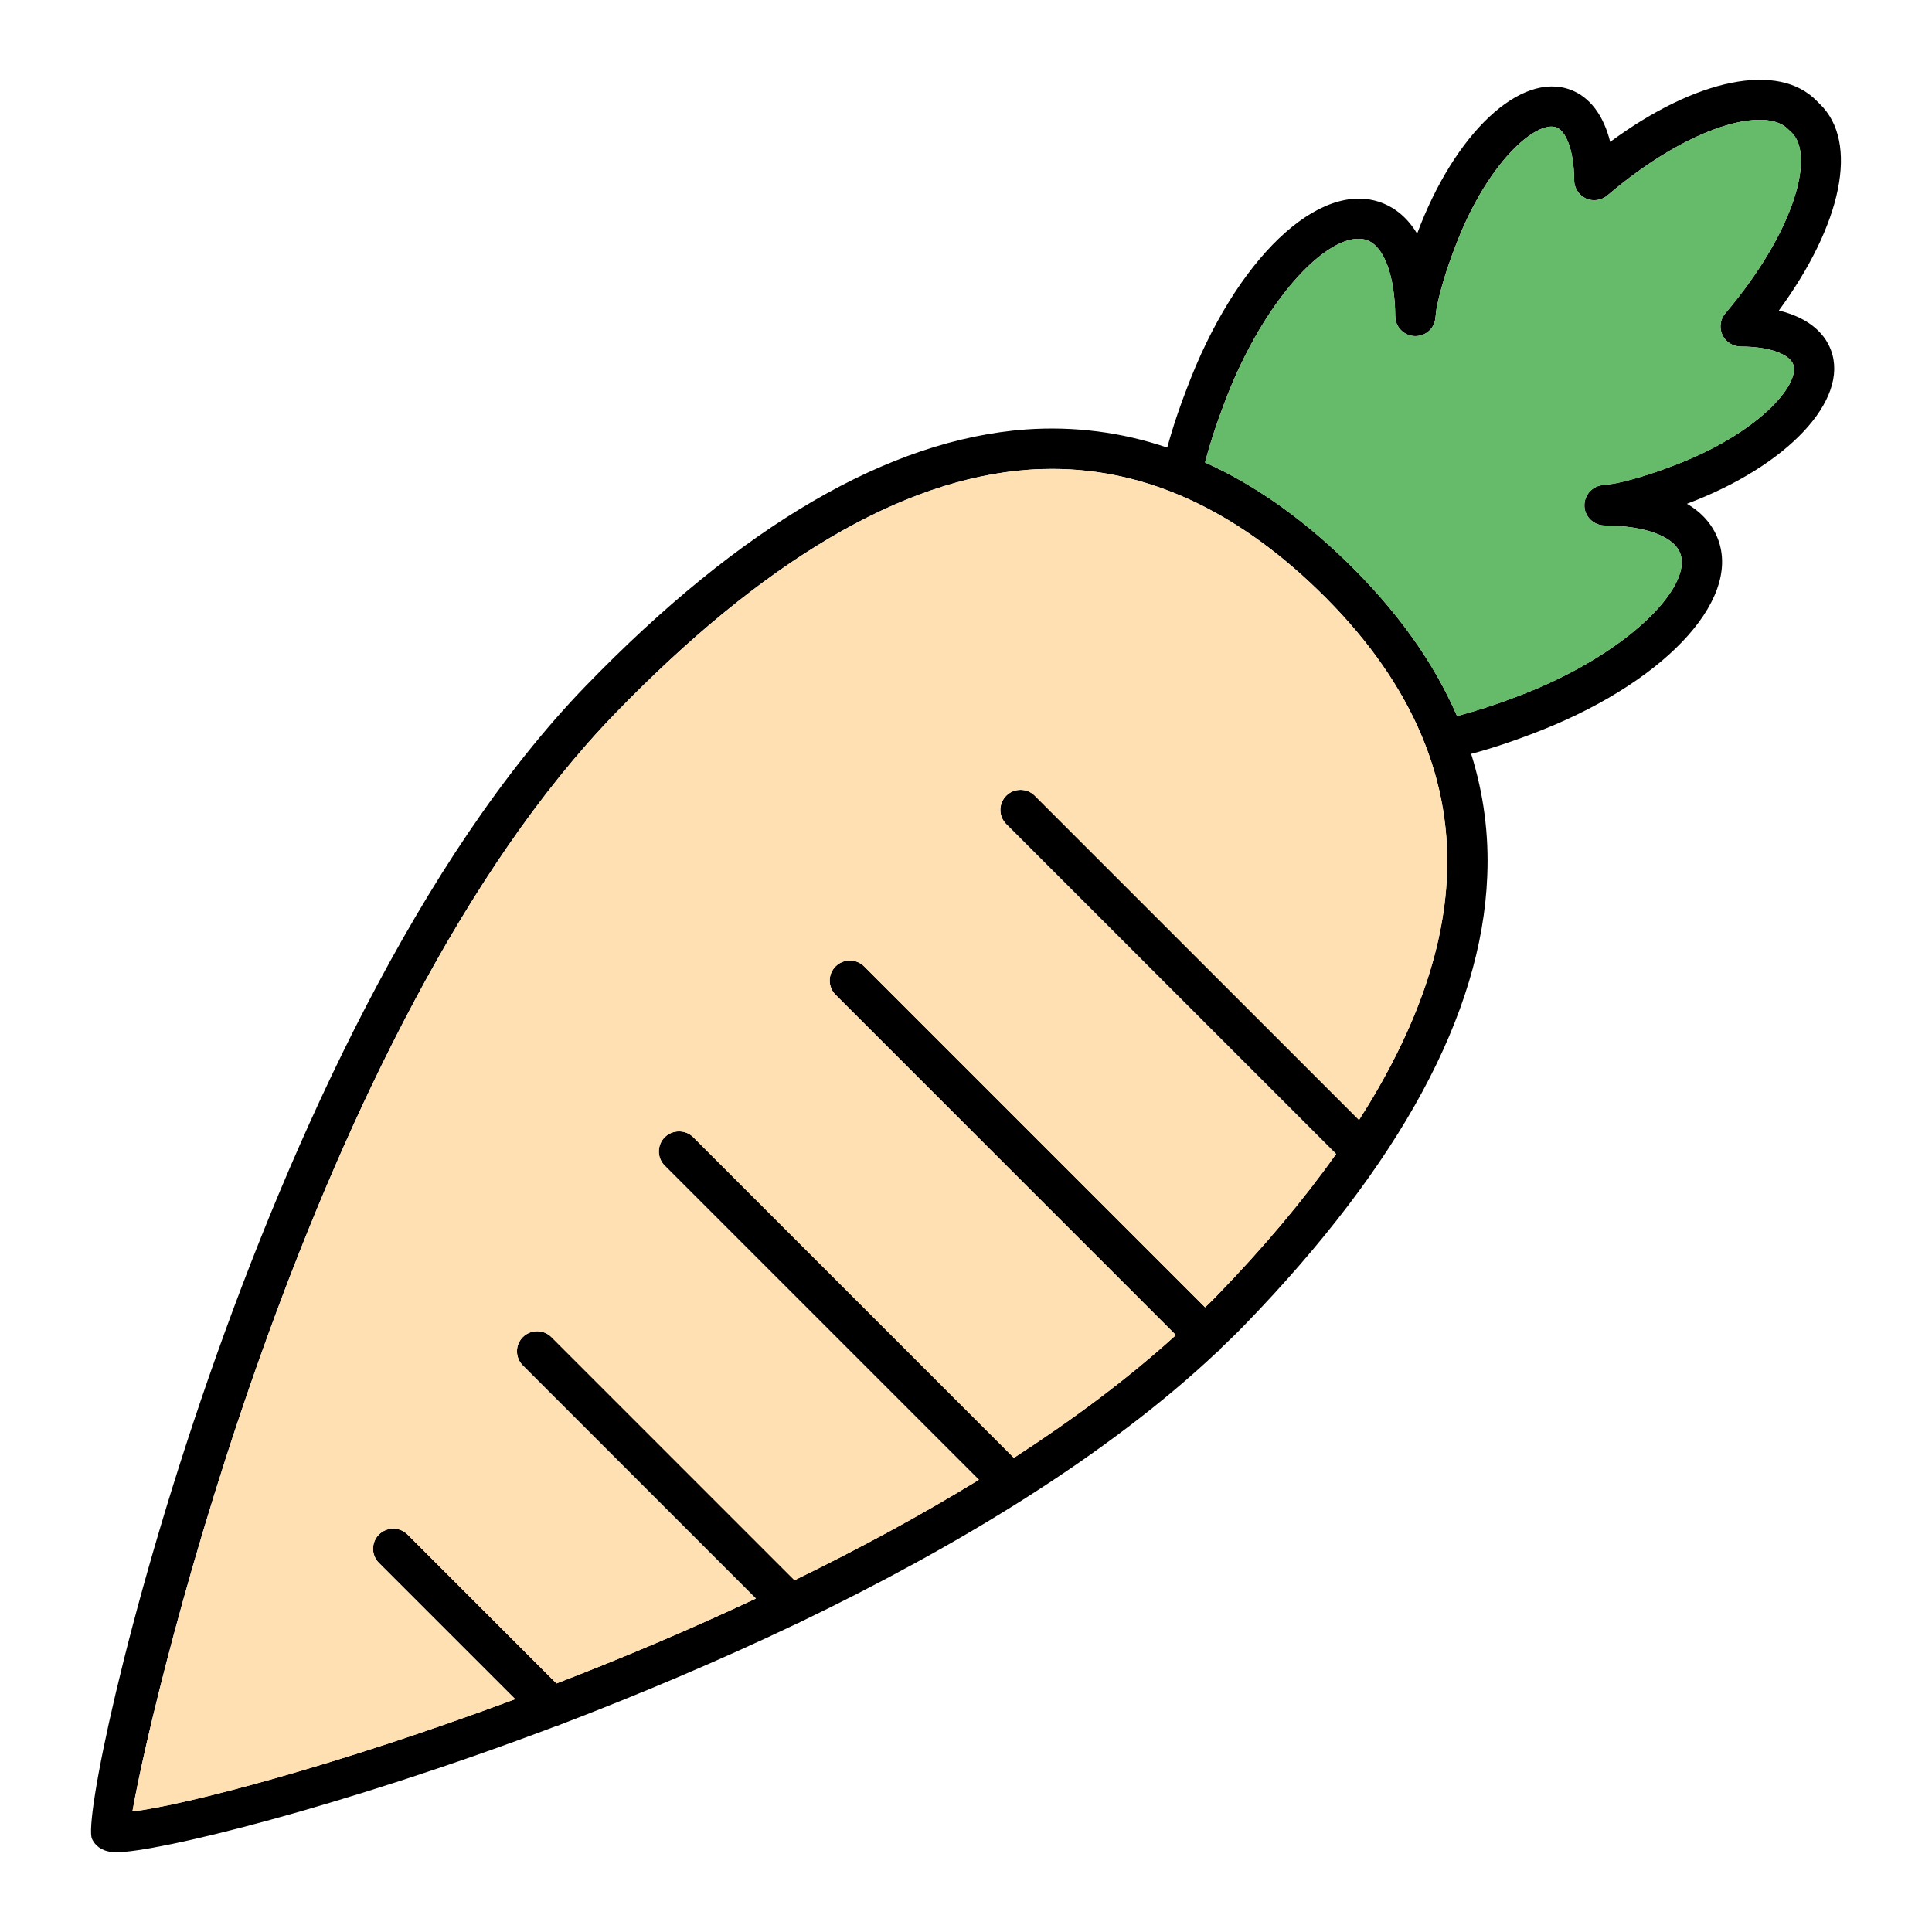 <svg id="Layer_1" viewBox="0 0 96 96" xmlns="http://www.w3.org/2000/svg" data-name="Layer 1"><path d="m88.39 15.43c3.14-4.28 4-8.36 2.04-10.26l-.15-.15c-1.91-1.97-6-1.12-10.27 2.03-.33-1.32-1.01-2.23-1.97-2.59-2.48-.93-5.76 2.15-7.62 7.14h-.01c-.44-.73-1.04-1.26-1.77-1.53-3.1-1.16-7.27 2.83-9.68 9.27-.29.75-.66 1.79-.96 2.9-2.28-.77-4.63-1.07-7.03-.9-6.8.5-14.15 4.78-21.86 12.74-16.53 17.06-25.31 55.62-24.54 57.29l.03.06c.12.23.38.52.92.59.06.01.14.02.23.02 2.06 0 11.17-2.22 21.88-6.27.09-.02.17-.05.25-.09 3.79-1.45 7.77-3.12 11.71-5 .06-.02.11-.05.17-.08 7.71-3.71 15.22-8.23 20.74-13.44.03-.03.07-.04.1-.07.02-.02.03-.05.05-.08.42-.4.83-.79 1.22-1.2 7.71-7.96 11.76-15.45 12.03-22.26.09-2.08-.18-4.12-.8-6.09 1.13-.3 2.21-.68 2.99-.98 6.45-2.42 10.44-6.58 9.28-9.68-.28-.74-.8-1.33-1.55-1.77h.01c5-1.88 8.07-5.16 7.15-7.63-.36-.97-1.27-1.65-2.59-1.97zm-20.86 40.22-16.11-16.11c-.39-.39-1.03-.39-1.42 0s-.39 1.02 0 1.41l16.39 16.39c-1.63 2.3-3.61 4.66-5.96 7.08-.17.18-.36.36-.55.54l-16.94-16.94c-.39-.39-1.03-.39-1.42 0s-.39 1.02 0 1.41l16.91 16.91c-2.38 2.16-5.1 4.19-8.05 6.1l-15.93-15.93c-.39-.39-1.03-.39-1.42 0s-.39 1.02 0 1.41l15.61 15.61c-2.92 1.79-6.02 3.46-9.16 4.99l-12.08-12.08c-.39-.39-1.03-.39-1.42 0s-.39 1.02 0 1.41l11.58 11.58c-3.34 1.57-6.69 2.98-9.91 4.22l-7.4-7.4c-.39-.39-1.03-.39-1.42 0s-.39 1.02 0 1.41l6.77 6.77c-8.89 3.31-16.41 5.27-19.02 5.58 1.02-5.85 8.91-38.99 23.97-54.54 7.35-7.59 14.27-11.68 20.57-12.13.39-.03.78-.04 1.17-.04 4.64 0 9.07 2.02 13.19 6.01 4.47 4.32 6.63 9.09 6.42 14.16-.15 3.8-1.62 7.88-4.37 12.18zm15.59-32.5c-1.12.43-2.2.75-2.97.89l-.55.07c-.52.07-.9.53-.87 1.06.03.52.47.93.99.94 2.02.01 3.46.54 3.77 1.39.63 1.68-2.7 5.08-8.11 7.11-1.04.4-2.07.73-2.98.97-1.17-2.7-3.02-5.28-5.53-7.71-2.24-2.17-4.57-3.8-6.99-4.89.23-.9.56-1.91.95-2.93 2.02-5.4 5.41-8.74 7.11-8.11.84.32 1.37 1.76 1.39 3.77 0 .53.42.96.94.99s.99-.34 1.05-.87l.06-.49c.16-.83.47-1.9.91-3.03 1.57-4.21 4.04-6.35 5.05-5.98.43.16.87 1.04.88 2.62 0 .39.23.74.58.91.35.16.77.1 1.07-.15 4.12-3.51 7.87-4.44 8.98-3.29l.18.17c1.14 1.11.2 4.85-3.3 8.98-.25.29-.31.71-.15 1.06.16.36.52.58.9.59 1.59 0 2.46.44 2.62.88.38 1-1.76 3.47-5.98 5.05z"/><path d="m89.1 18.1c.38 1-1.76 3.47-5.98 5.05-1.12.43-2.2.75-2.97.89l-.55.07c-.52.07-.9.53-.87 1.06.03.52.47.93.99.94 2.02.01 3.46.54 3.77 1.39.63 1.68-2.7 5.08-8.11 7.11-1.04.4-2.07.73-2.98.97-1.17-2.7-3.02-5.28-5.53-7.71-2.24-2.17-4.57-3.8-6.99-4.89.23-.9.56-1.91.95-2.93 2.02-5.4 5.41-8.74 7.11-8.11.84.32 1.37 1.76 1.39 3.77 0 .53.42.96.94.99s.99-.34 1.05-.87l.06-.49c.16-.83.47-1.9.91-3.03 1.57-4.21 4.04-6.35 5.05-5.98.43.16.87 1.04.88 2.62 0 .39.23.74.58.91.35.16.77.1 1.07-.15 4.12-3.51 7.87-4.44 8.98-3.29l.18.17c1.14 1.11.2 4.85-3.3 8.98-.25.29-.31.71-.15 1.06.16.36.52.58.9.59 1.59 0 2.46.44 2.62.88z" fill="#66bb6a"/><path d="m50 39.54c-.39.39-.39 1.02 0 1.41l16.39 16.39c-1.63 2.3-3.61 4.66-5.96 7.08-.17.18-.36.36-.55.54l-16.94-16.94c-.39-.39-1.03-.39-1.42 0s-.39 1.02 0 1.41l16.91 16.91c-2.38 2.16-5.1 4.19-8.05 6.1l-15.93-15.93c-.39-.39-1.03-.39-1.42 0s-.39 1.02 0 1.41l15.61 15.61c-2.92 1.79-6.02 3.46-9.16 4.99l-12.08-12.08c-.39-.39-1.03-.39-1.42 0s-.39 1.02 0 1.41l11.58 11.58c-3.34 1.57-6.69 2.98-9.91 4.22l-7.4-7.4c-.39-.39-1.03-.39-1.42 0s-.39 1.02 0 1.41l6.77 6.77c-8.89 3.31-16.41 5.27-19.02 5.58 1.02-5.85 8.91-38.99 23.97-54.54 7.35-7.59 14.27-11.68 20.57-12.13.39-.03.78-.04 1.17-.04 4.64 0 9.07 2.02 13.19 6.01 4.47 4.32 6.63 9.09 6.42 14.16-.15 3.8-1.62 7.88-4.37 12.18l-16.11-16.11c-.39-.39-1.03-.39-1.42 0z" fill="#ffe0b2"/></svg>